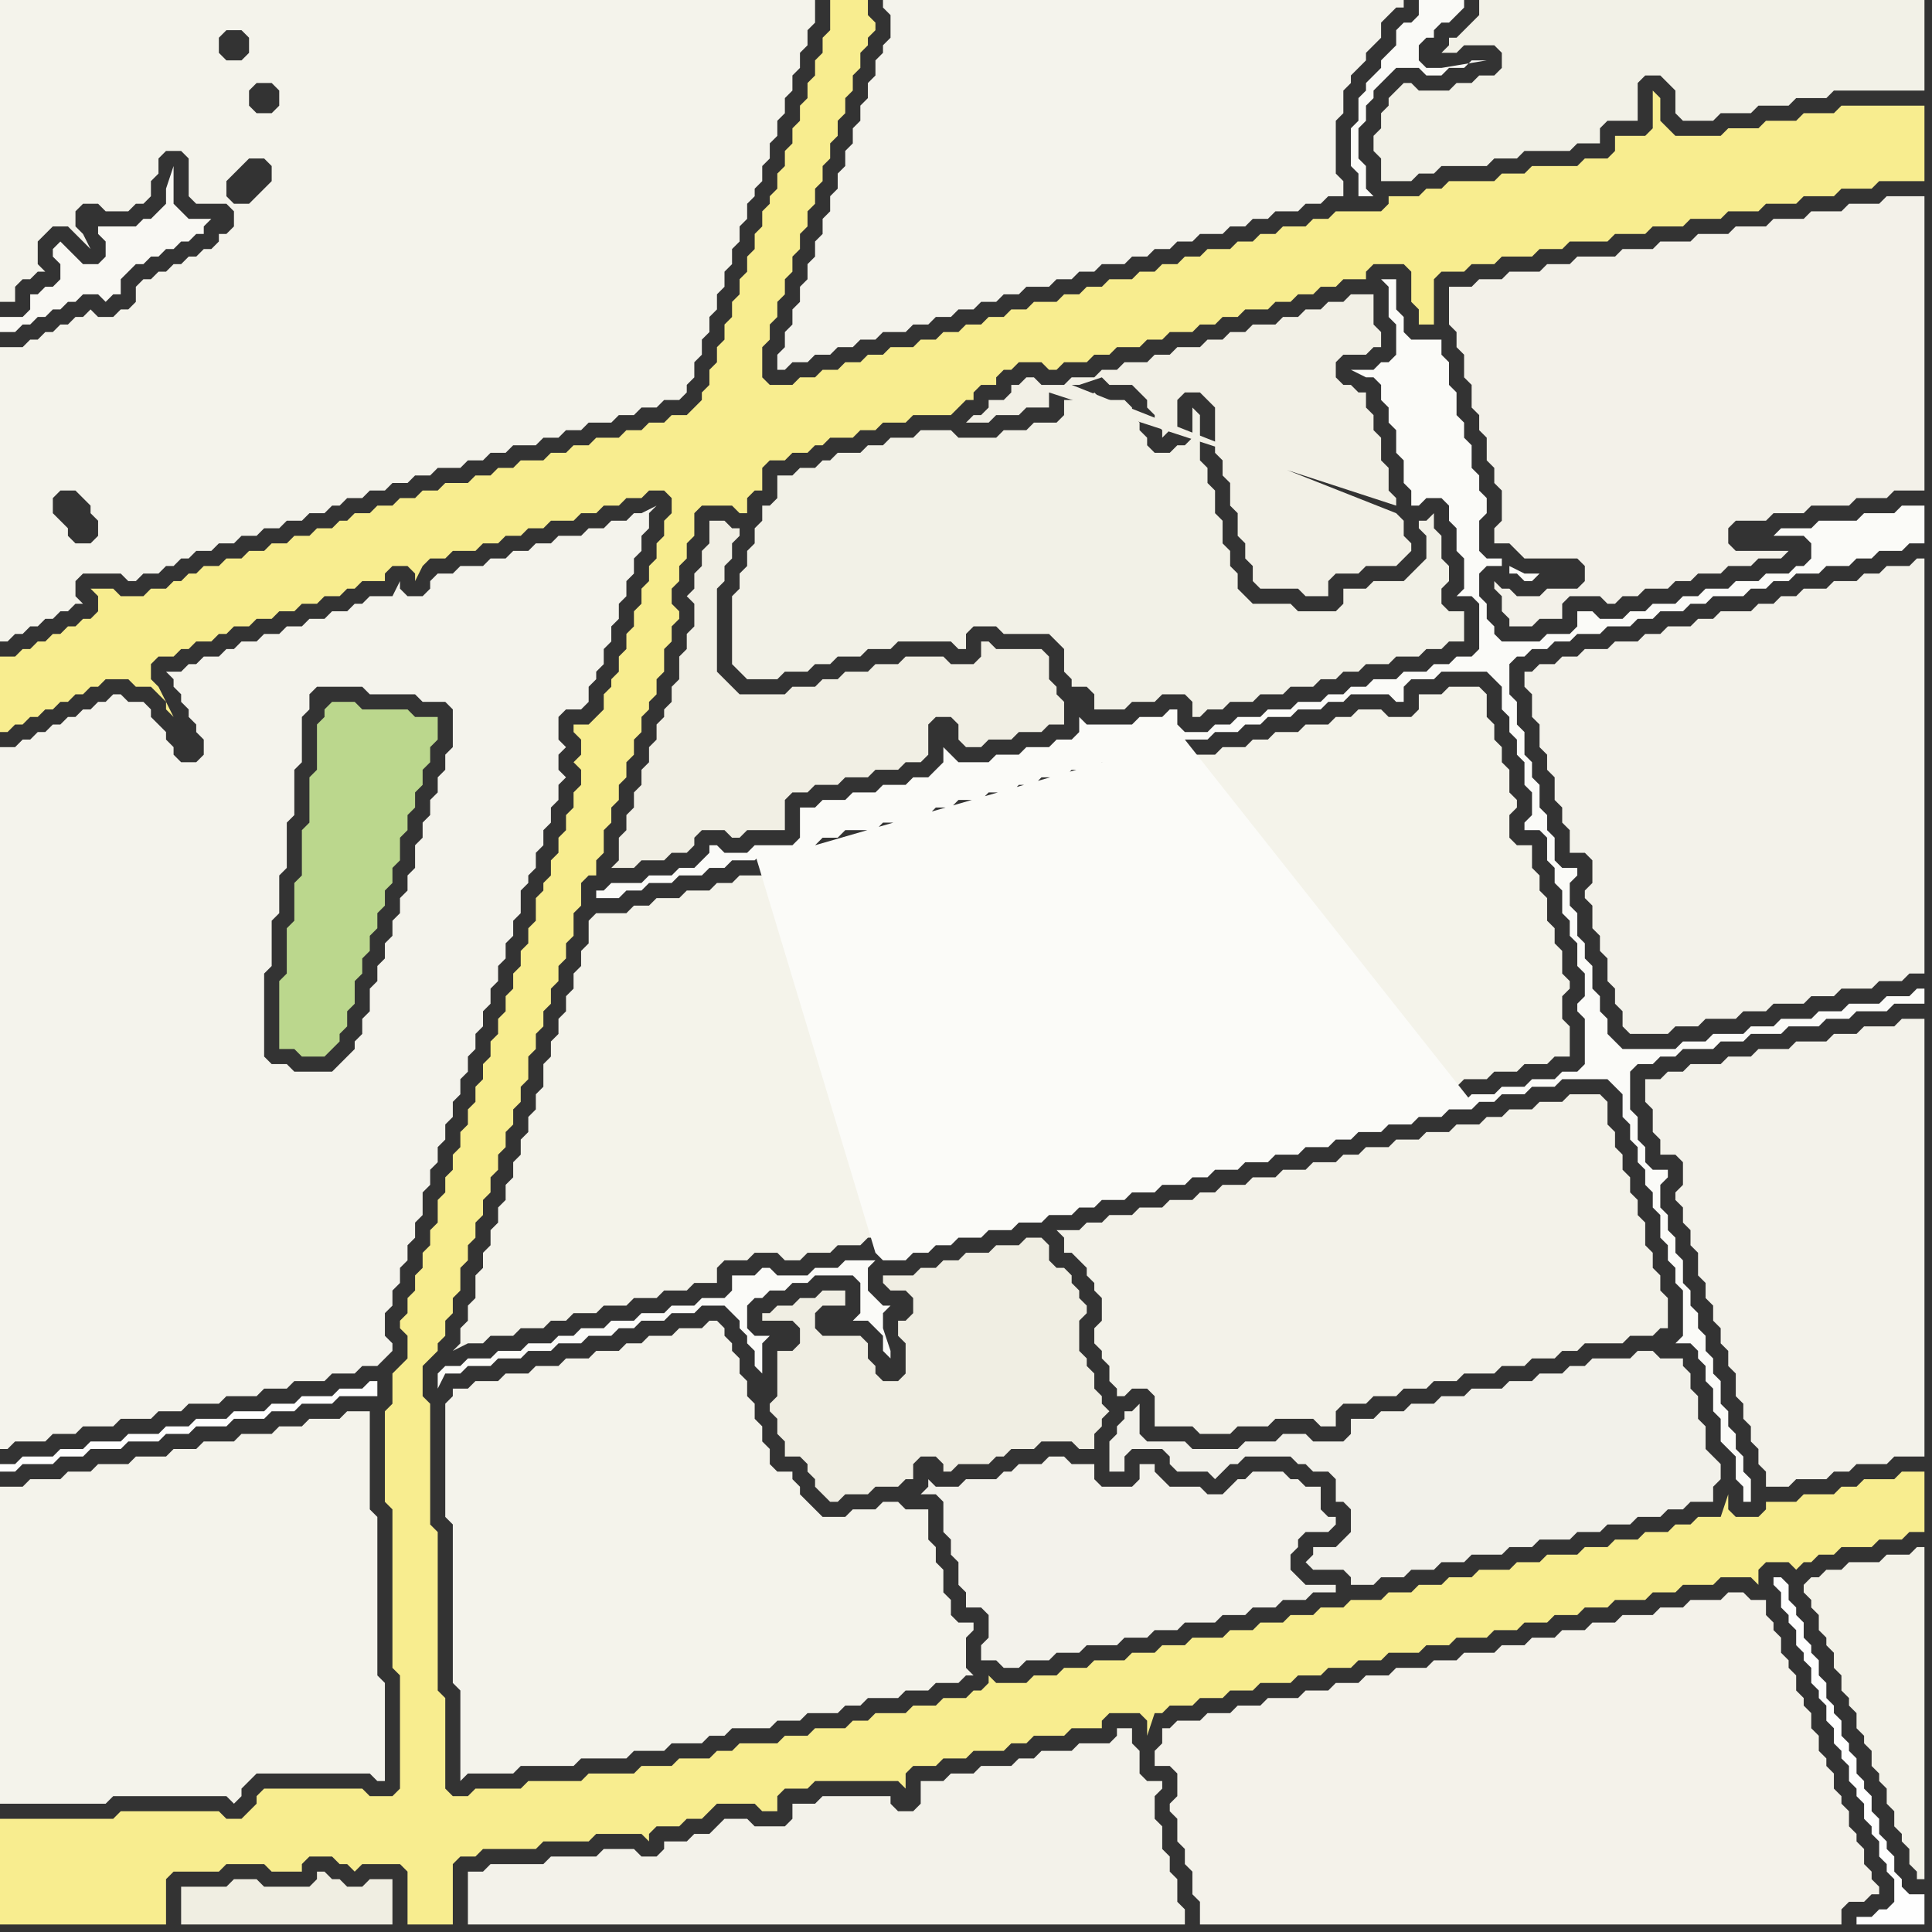 <svg width="256" height="256" xmlns="http://www.w3.org/2000/svg"><rect width="100%" height="100%" fill="#333333" stroke="none"/><script> 
var tempColor;
function hoverPath(evt){
obj = evt.target;
tempColor = obj.getAttribute("fill");
obj.setAttribute("fill","red");
//alert(tempColor);
//obj.setAttribute("stroke","red");}
function recoverPath(evt){
obj = evt.target;
obj.setAttribute("fill", tempColor);
//obj.setAttribute("stroke", tempColor);
}</script><path onmouseover="hoverPath(evt)" onmouseout="recoverPath(evt)" fill="rgb(244,243,235)" d="M  1,46l -1,0 0,39 1,0 1,-1 1,0 1,-1 1,0 1,-1 1,0 1,-1 1,0 1,-1 1,0 -1,-1 0,-2 1,-1 5,0 1,1 1,0 1,-1 2,0 1,-1 1,0 1,-1 1,0 1,-1 2,0 1,-1 2,0 1,-1 2,0 1,-1 2,0 1,-1 2,0 1,-1 2,0 1,-1 1,0 1,-1 2,0 1,-1 2,0 1,-1 2,0 1,-1 2,0 1,-1 3,0 1,-1 2,0 1,-1 2,0 1,-1 3,0 1,-1 2,0 1,-1 2,0 1,-1 3,0 1,-1 2,0 1,-1 2,0 1,-1 2,0 1,-1 0,-1 1,-1 0,-2 1,-1 0,-2 1,-1 0,-2 1,-1 0,-2 1,-1 0,-2 1,-1 0,-2 1,-1 0,-2 1,-1 0,-2 1,-1 0,-1 1,-1 0,-2 1,-1 0,-2 1,-1 0,-2 1,-1 0,-2 1,-1 0,-2 1,-1 0,-2 1,-1 0,-2 1,-1 0,-3 -108,0 0,40 2,0 0,-2 1,-1 1,0 1,-1 1,0 -1,-1 0,-3 1,-1 1,-1 2,0 1,1 1,1 1,1 -1,-2 0,0 -1,-1 0,-2 1,-1 2,0 1,1 3,0 1,-1 1,0 1,-1 0,-2 1,-1 0,-2 1,-1 2,0 1,1 0,5 1,1 4,0 1,1 0,2 -1,1 -1,0 0,1 -1,1 -1,0 -1,1 -1,0 -1,1 -1,0 -1,1 -1,0 -1,1 -1,0 -1,1 0,2 -1,1 -1,0 -1,1 -2,0 -1,-1 -1,1 -1,0 -1,1 -1,0 -1,1 -1,0 -1,1 -1,0 -1,1 -2,0 31,-19 -1,0 -1,-1 0,-2 1,-1 1,-1 1,-1 2,0 1,1 0,2 -1,1 -1,1 -1,1 -1,0 -31,19 29,-42 2,0 1,1 0,2 -1,1 -2,0 -1,-1 0,-2 1,-1 -29,42 11,26 -2,0 -1,-1 0,-1 -1,-1 -1,-1 0,-2 1,-1 2,0 1,1 1,1 0,1 1,1 0,2 -1,1 -11,-26 33,-31 -1,-1 0,-2 1,-1 2,0 1,1 0,2 -1,1 -2,0 -33,31Z"/>
<path onmouseover="hoverPath(evt)" onmouseout="recoverPath(evt)" fill="rgb(243,241,233)" d="M  192,40l 0,3 1,1 0,2 1,1 0,3 1,1 0,3 1,1 0,2 1,1 0,3 1,1 0,2 1,1 0,4 -1,1 0,2 2,0 1,1 1,1 7,0 1,1 0,2 -1,1 -4,0 -1,1 -3,0 -1,-1 -1,0 -1,-1 0,1 1,1 0,2 1,1 0,1 3,0 1,-1 3,0 0,-2 1,-1 4,0 1,1 1,0 1,-1 2,0 1,-1 3,0 1,-1 2,0 1,-1 3,0 1,-1 3,0 1,-1 3,0 1,-1 -7,0 -1,-1 0,-2 1,-1 4,0 1,-1 4,0 1,-1 5,0 1,-1 4,0 1,-1 4,0 0,-39 -5,0 -1,1 -4,0 -1,1 -4,0 -1,1 -4,0 -1,1 -4,0 -1,1 -4,0 -1,1 -4,0 -1,1 -4,0 -1,1 -5,0 -1,1 -3,0 -1,1 -4,0 -1,1 -3,0 -1,1 -3,0Z"/>
<path onmouseover="hoverPath(evt)" onmouseout="recoverPath(evt)" fill="rgb(243,242,234)" d="M  220,143l -2,0 0,3 1,1 0,3 1,1 0,2 2,0 1,1 0,3 -1,1 0,1 1,1 0,2 1,1 0,2 1,1 0,3 1,1 0,2 1,1 0,2 1,1 0,2 1,1 0,2 1,1 0,3 1,1 0,2 1,1 0,2 1,1 0,2 1,1 0,2 3,0 1,-1 4,0 1,-1 2,0 1,-1 4,0 1,-1 4,0 0,-58 -3,0 -1,1 -4,0 -1,1 -3,0 -1,1 -4,0 -1,1 -4,0 -1,1 -3,0 -1,1 -4,0 -1,1 -2,0 -1,1Z"/>
<path onmouseover="hoverPath(evt)" onmouseout="recoverPath(evt)" fill="rgb(244,243,236)" d="M  119,0l -2,0 0,1 1,1 0,3 -1,1 0,1 -1,1 0,2 -1,1 0,2 -1,1 0,2 -1,1 0,2 -1,1 0,2 -1,1 0,2 -1,1 0,2 -1,1 0,2 -1,1 0,2 -1,1 0,2 -1,1 0,2 -1,1 0,2 -1,1 0,2 -1,1 0,2 1,0 1,-1 2,0 1,-1 2,0 1,-1 2,0 1,-1 2,0 1,-1 3,0 1,-1 2,0 1,-1 2,0 1,-1 2,0 1,-1 2,0 1,-1 2,0 1,-1 3,0 1,-1 2,0 1,-1 2,0 1,-1 3,0 1,-1 2,0 1,-1 2,0 1,-1 2,0 1,-1 3,0 1,-1 2,0 1,-1 2,0 1,-1 3,0 1,-1 2,0 1,-1 2,0 0,-2 -1,-1 0,-7 1,-1 0,-3 1,-1 0,-1 1,-1 1,-1 0,-1 1,-1 1,-1 0,-2 1,-1 1,-1 1,0 0,-1Z"/>
<path onmouseover="hoverPath(evt)" onmouseout="recoverPath(evt)" fill="rgb(254,254,254)" d="M  1,194l -1,0 0,1 2,0 1,-1 4,0 1,-1 3,0 1,-1 4,0 1,-1 4,0 1,-1 3,0 1,-1 4,0 1,-1 4,0 1,-1 3,0 1,-1 4,0 1,-1 5,0 0,-2 -1,0 -1,1 -3,0 -1,1 -4,0 -1,1 -3,0 -1,1 -4,0 -1,1 -4,0 -1,1 -3,0 -1,1 -4,0 -1,1 -4,0 -1,1 -3,0 -1,1 -4,0 -1,1Z"/>
<path onmouseover="hoverPath(evt)" onmouseout="recoverPath(evt)" fill="rgb(242,241,234)" d="M  179,202l 0,1 -1,1 -1,1 -3,0 0,1 -1,1 1,1 4,0 1,1 0,1 3,0 1,-1 3,0 1,-1 3,0 1,-1 3,0 1,-1 4,0 1,-1 3,0 1,-1 4,0 1,-1 3,0 1,-1 3,0 1,-1 3,0 1,-1 2,0 1,-1 3,0 0,-2 1,-1 0,-2 -1,-1 0,0 -1,-1 0,-3 -1,-1 0,-3 -1,-1 0,-2 -1,-1 0,-1 -3,0 -1,-1 -2,0 -1,1 -5,0 -1,1 -2,0 -1,1 -3,0 -1,1 -3,0 -1,1 -4,0 -1,1 -3,0 -1,1 -3,0 -1,1 -3,0 -1,1 -3,0 0,2 -1,1 -4,0 -1,-1 -3,0 -1,1 -4,0 -1,1 -6,0 -1,-1 -5,0 -1,-1 0,-4 -1,1 -1,0 0,1 -1,1 0,1 -1,1 0,4 2,0 0,-2 1,-1 4,0 1,1 0,1 1,1 4,0 1,1 1,-1 0,0 1,-1 1,0 1,-1 6,0 1,1 1,0 1,1 2,0 1,1 0,3 1,0 1,1Z"/>
<path onmouseover="hoverPath(evt)" onmouseout="recoverPath(evt)" fill="rgb(243,242,234)" d="M  203,89l -1,0 0,2 1,1 0,3 1,1 0,3 1,1 0,2 1,1 0,3 1,1 0,2 1,1 0,3 2,0 1,1 0,3 -1,1 0,1 1,1 0,3 1,1 0,2 1,1 0,3 1,1 0,2 1,1 0,2 1,1 5,0 1,-1 3,0 1,-1 4,0 1,-1 3,0 1,-1 4,0 1,-1 3,0 1,-1 4,0 1,-1 3,0 1,-1 2,0 0,-55 -1,0 -1,1 -3,0 -1,1 -2,0 -1,1 -3,0 -1,1 -3,0 -1,1 -2,0 -1,1 -2,0 -1,1 -4,0 -1,1 -2,0 -1,1 -3,0 -1,1 -2,0 -1,1 -3,0 -1,1 -3,0 -1,1 -2,0 -1,1 -2,0 -1,1Z"/>
<path onmouseover="hoverPath(evt)" onmouseout="recoverPath(evt)" fill="rgb(244,243,236)" d="M  2,99l -2,0 0,93 1,0 1,-1 4,0 1,-1 3,0 1,-1 4,0 1,-1 4,0 1,-1 3,0 1,-1 4,0 1,-1 4,0 1,-1 3,0 1,-1 4,0 1,-1 3,0 1,-1 2,0 1,-1 1,-1 0,-1 -1,-1 0,-3 1,-1 0,-2 1,-1 0,-2 1,-1 0,-2 1,-1 0,-2 1,-1 0,-3 1,-1 0,-2 1,-1 0,-2 1,-1 0,-2 1,-1 0,-2 1,-1 0,-2 1,-1 0,-2 1,-1 0,-2 1,-1 0,-2 1,-1 0,-2 1,-1 0,-2 1,-1 0,-2 1,-1 0,-2 1,-1 0,-3 1,-1 0,-1 1,-1 0,-2 1,-1 0,-2 1,-1 0,-2 1,-1 0,-2 1,-1 -1,-1 0,-2 1,-1 -1,-1 0,-3 1,-1 2,0 1,-1 0,-2 1,-1 0,-1 1,-1 0,-2 1,-1 0,-2 1,-1 0,-2 1,-1 0,-2 1,-1 0,-2 1,-1 0,-2 1,-1 0,-2 1,-1 -2,1 -1,0 -1,1 -2,0 -1,1 -2,0 -1,1 -3,0 -1,1 -2,0 -1,1 -2,0 -1,1 -2,0 -1,1 -3,0 -1,1 -2,0 -1,1 0,1 -1,1 -2,0 -1,-1 0,-1 -1,2 -3,0 -1,1 -1,0 -1,1 -2,0 -1,1 -2,0 -1,1 -2,0 -1,1 -2,0 -1,1 -2,0 -1,1 -1,0 -1,1 -2,0 -1,1 -1,0 -1,1 -2,0 1,1 0,1 1,1 0,1 1,1 0,1 1,1 0,1 1,1 0,2 -1,1 -2,0 -1,-1 0,-1 -1,-1 0,-1 -1,-1 -1,-1 0,-1 -1,-1 -2,0 -1,-1 -1,0 -1,1 -1,0 -1,1 -1,0 -1,1 -1,0 -1,1 -1,0 -1,1 -1,0 -1,1 -1,0 -1,1 39,-7 1,-1 6,0 1,1 6,0 1,1 3,0 1,1 0,5 -1,1 0,2 -1,1 0,2 -1,1 0,2 -1,1 0,2 -1,1 0,3 -1,1 0,2 -1,1 0,2 -1,1 0,2 -1,1 0,2 -1,1 0,2 -1,1 0,3 -1,1 0,2 -1,1 0,1 -1,1 -1,1 -1,1 -5,0 -1,-1 -2,0 -1,-1 0,-11 1,-1 0,-6 1,-1 0,-5 1,-1 0,-6 1,-1 0,-6 1,-1 0,-6 1,-1 0,-2 -39,7Z"/>
<path onmouseover="hoverPath(evt)" onmouseout="recoverPath(evt)" fill="rgb(244,243,235)" d="M  59,187l 0,14 1,1 0,21 1,1 0,12 1,-1 6,0 1,-1 7,0 1,-1 6,0 1,-1 4,0 1,-1 4,0 1,-1 2,0 1,-1 5,0 1,-1 3,0 1,-1 4,0 1,-1 2,0 1,-1 4,0 1,-1 3,0 1,-1 3,0 1,-1 1,0 -1,-1 0,-4 1,-1 0,-1 -2,0 -1,-1 0,-2 -1,-1 0,-3 -1,-1 0,-2 -1,-1 0,-4 -3,0 -1,-1 -2,0 -1,1 -3,0 -1,1 -3,0 -1,-1 -1,-1 -1,-1 0,-1 -1,-1 0,-1 -2,0 -1,-1 0,-2 -1,-1 0,-2 -1,-1 0,-2 -1,-1 0,-2 -1,-1 0,-2 -1,-1 0,-1 -1,-1 0,-1 -1,-1 -1,0 -1,1 -3,0 -1,1 -3,0 -1,1 -2,0 -1,1 -3,0 -1,1 -3,0 -1,1 -3,0 -1,1 -3,0 -1,1 -3,0 -1,1 -2,0 0,1 -1,1Z"/>
<path onmouseover="hoverPath(evt)" onmouseout="recoverPath(evt)" fill="rgb(242,240,230)" d="M  185,67l 0,-1 -1,-1 0,-3 -1,-1 0,-3 -1,-1 0,-2 -1,-1 0,-2 -1,0 -1,-1 -1,0 -1,-1 0,-2 1,-1 3,0 1,-1 1,0 0,-2 -1,-1 0,-4 -3,0 -1,1 -2,0 -1,1 -2,0 -1,1 -2,0 -1,1 -3,0 -1,1 -2,0 -1,1 -2,0 -1,1 -3,0 -1,1 -2,0 -1,1 -3,0 -1,1 -2,0 -1,1 -3,0 -1,1 -3,0 -1,-1 -1,0 -1,1 -1,0 0,1 -1,1 -2,0 0,1 -1,1 -1,0 -1,1 3,0 1,-1 3,0 1,-1 3,0 0,-2 46,15 -43,-16 1,0 3,-1 1,1 3,0 1,1 1,1 0,1 1,1 0,1 1,1 0,1 1,-1 1,0 0,-4 1,-1 2,0 1,1 1,1 0,6 1,1 0,2 1,1 0,3 1,1 0,3 1,1 0,2 1,1 0,2 1,1 5,0 1,1 3,0 0,-2 1,-1 3,0 1,-1 4,0 1,-1 1,-1 0,-1 -1,-1 0,-2 -1,-1 -43,-17 43,16Z"/>
<path onmouseover="hoverPath(evt)" onmouseout="recoverPath(evt)" fill="rgb(242,241,231)" d="M  221,11l 1,1 0,3 1,1 4,0 1,-1 4,0 1,-1 4,0 1,-1 4,0 1,-1 12,0 0,-12 -59,0 0,2 -1,1 -1,1 -1,1 -1,0 0,1 -1,1 2,0 1,-1 4,0 1,1 0,2 -1,1 -2,0 -1,1 -2,0 -1,1 -4,0 -1,-1 -1,0 -1,1 -1,1 0,1 -1,1 0,2 -1,1 0,2 1,1 0,3 4,0 1,-1 2,0 1,-1 6,0 1,-1 3,0 1,-1 6,0 1,-1 3,0 0,-2 1,-1 4,0 0,-5 1,-1 2,0 1,1Z"/>
<path onmouseover="hoverPath(evt)" onmouseout="recoverPath(evt)" fill="rgb(248,237,143)" d="M  0,244l 0,11 22,0 0,-6 1,-1 6,0 1,-1 5,0 1,1 4,0 0,-1 1,-1 3,0 1,1 1,0 1,1 1,-1 5,0 1,1 0,7 6,0 0,-8 1,-1 2,0 1,-1 7,0 1,-1 6,0 1,-1 6,0 1,1 0,-1 1,-1 3,0 1,-1 2,0 1,-1 1,-1 5,0 1,1 2,0 0,-2 1,-1 3,0 1,-1 11,0 1,1 0,-2 1,-1 3,0 1,-1 3,0 1,-1 4,0 1,-1 2,0 1,-1 4,0 1,-1 4,0 0,-1 1,-1 4,0 1,1 0,2 1,-3 1,0 1,-1 3,0 1,-1 3,0 1,-1 3,0 1,-1 4,0 1,-1 3,0 1,-1 3,0 1,-1 3,0 1,-1 4,0 1,-1 3,0 1,-1 4,0 1,-1 3,0 1,-1 3,0 1,-1 3,0 1,-1 3,0 1,-1 4,0 1,-1 3,0 1,-1 4,0 1,-1 4,0 1,1 0,-2 1,-1 3,0 1,1 1,-1 1,0 1,-1 2,0 1,-1 4,0 1,-1 3,0 1,-1 2,0 0,-8 -3,0 -1,1 -4,0 -1,1 -2,0 -1,1 -4,0 -1,1 -4,0 0,1 -1,1 -3,0 -1,-1 0,-2 -1,3 -3,0 -1,1 -2,0 -1,1 -3,0 -1,1 -3,0 -1,1 -3,0 -1,1 -4,0 -1,1 -3,0 -1,1 -4,0 -1,1 -3,0 -1,1 -3,0 -1,1 -3,0 -1,1 -4,0 -1,1 -3,0 -1,1 -3,0 -1,1 -3,0 -1,1 -3,0 -1,1 -4,0 -1,1 -3,0 -1,1 -3,0 -1,1 -4,0 -1,1 -3,0 -1,1 -3,0 -1,1 -4,0 -1,-1 0,1 -1,1 -1,0 -1,1 -3,0 -1,1 -3,0 -1,1 -4,0 -1,1 -2,0 -1,1 -4,0 -1,1 -3,0 -1,1 -5,0 -1,1 -2,0 -1,1 -4,0 -1,1 -4,0 -1,1 -6,0 -1,1 -7,0 -1,1 -6,0 -1,1 -2,0 -1,-1 0,-12 -1,-1 0,-21 -1,-1 0,-16 -1,-1 0,-4 2,-2 0,-1 1,-1 0,-2 1,-1 0,-2 1,-1 0,-3 1,-1 0,-2 1,-1 0,-2 1,-1 0,-2 1,-1 0,-2 1,-1 0,-2 1,-1 0,-2 1,-1 0,-2 1,-1 0,-2 1,-1 0,-3 1,-1 0,-2 1,-1 0,-2 1,-1 0,-2 1,-1 0,-2 1,-1 0,-2 1,-1 0,-3 1,-1 0,-3 1,-1 1,0 0,-2 1,-1 0,-3 1,-1 0,-2 1,-1 0,-2 1,-1 0,-2 1,-1 0,-2 1,-1 0,-2 1,-1 0,-1 1,-1 0,-2 1,-1 0,-3 1,-1 0,-2 1,-1 0,-1 -1,-1 0,-2 1,-1 0,-2 1,-1 0,-2 1,-1 0,-3 1,-1 4,0 1,1 1,0 0,-2 1,-1 1,0 0,-3 1,-1 2,0 1,-1 2,0 1,-1 1,0 1,-1 3,0 1,-1 2,0 1,-1 3,0 1,-1 5,0 1,-1 1,-1 1,0 0,-1 1,-1 2,0 0,-1 1,-1 1,0 1,-1 3,0 1,1 1,0 1,-1 3,0 1,-1 2,0 1,-1 3,0 1,-1 2,0 1,-1 3,0 1,-1 2,0 1,-1 2,0 1,-1 3,0 1,-1 2,0 1,-1 2,0 1,-1 2,0 1,-1 3,0 0,-1 1,-1 4,0 1,1 0,4 1,1 0,2 2,0 0,-6 1,-1 3,0 1,-1 3,0 1,-1 4,0 1,-1 3,0 1,-1 5,0 1,-1 4,0 1,-1 4,0 1,-1 4,0 1,-1 4,0 1,-1 4,0 1,-1 4,0 1,-1 4,0 1,-1 6,0 0,-10 -11,0 -1,1 -4,0 -1,1 -4,0 -1,1 -4,0 -1,1 -6,0 -1,-1 -1,-1 0,-3 -1,-1 0,5 -1,1 -4,0 0,2 -1,1 -3,0 -1,1 -6,0 -1,1 -3,0 -1,1 -6,0 -1,1 -2,0 -1,1 -4,0 0,1 -1,1 -6,0 -1,1 -2,0 -1,1 -3,0 -1,1 -2,0 -1,1 -2,0 -1,1 -3,0 -1,1 -2,0 -1,1 -2,0 -1,1 -2,0 -1,1 -3,0 -1,1 -2,0 -1,1 -2,0 -1,1 -3,0 -1,1 -2,0 -1,1 -2,0 -1,1 -2,0 -1,1 -2,0 -1,1 -2,0 -1,1 -3,0 -1,1 -2,0 -1,1 -2,0 -1,1 -2,0 -1,1 -2,0 -1,1 -3,0 -1,-1 0,-4 1,-1 0,-2 1,-1 0,-2 1,-1 0,-2 1,-1 0,-2 1,-1 0,-2 1,-1 0,-2 1,-1 0,-2 1,-1 0,-2 1,-1 0,-2 1,-1 0,-2 1,-1 0,-2 1,-1 0,-2 1,-1 0,-2 1,-1 0,-1 1,-1 0,-1 -1,-1 0,-2 -5,0 0,4 -1,1 0,2 -1,1 0,2 -1,1 0,2 -1,1 0,2 -1,1 0,2 -1,1 0,2 -1,1 0,2 -1,1 0,1 -1,1 0,2 -1,1 0,2 -1,1 0,2 -1,1 0,2 -1,1 0,2 -1,1 0,2 -1,1 0,2 -1,1 0,2 -1,1 0,1 -1,1 -1,1 -2,0 -1,1 -2,0 -1,1 -2,0 -1,1 -3,0 -1,1 -2,0 -1,1 -2,0 -1,1 -3,0 -1,1 -2,0 -1,1 -2,0 -1,1 -3,0 -1,1 -2,0 -1,1 -2,0 -1,1 -2,0 -1,1 -2,0 -1,1 -1,0 -1,1 -2,0 -1,1 -2,0 -1,1 -2,0 -1,1 -2,0 -1,1 -2,0 -1,1 -2,0 -1,1 -1,0 -1,1 -1,0 -1,1 -2,0 -1,1 -3,0 -1,-1 -3,0 1,1 0,2 -1,1 -1,0 -1,1 -1,0 -1,1 -1,0 -1,1 -1,0 -1,1 -1,0 -1,1 -2,0 0,10 1,0 1,-1 1,0 1,-1 1,0 1,-1 1,0 1,-1 1,0 1,-1 1,0 1,-1 1,0 1,-1 3,0 1,1 2,0 1,1 1,1 0,1 1,1 -2,-4 -1,-1 0,-2 1,-1 2,0 1,-1 1,0 1,-1 2,0 1,-1 1,0 1,-1 2,0 1,-1 2,0 1,-1 2,0 1,-1 2,0 1,-1 2,0 1,-1 1,0 1,-1 3,0 0,-1 1,-1 2,0 1,1 0,1 1,-2 0,0 1,-1 2,0 1,-1 3,0 1,-1 2,0 1,-1 2,0 1,-1 2,0 1,-1 3,0 1,-1 2,0 1,-1 2,0 1,-1 2,0 1,-1 2,0 1,1 0,2 -1,1 0,2 -1,1 0,2 -1,1 0,2 -1,1 0,2 -1,1 0,2 -1,1 0,2 -1,1 0,2 -1,1 0,1 -1,1 0,2 -1,1 -1,1 -2,0 0,1 1,1 0,2 -1,1 1,1 0,2 -1,1 0,2 -1,1 0,2 -1,1 0,2 -1,1 0,2 -1,1 0,1 -1,1 0,3 -1,1 0,2 -1,1 0,2 -1,1 0,2 -1,1 0,2 -1,1 0,2 -1,1 0,2 -1,1 0,2 -1,1 0,2 -1,1 0,2 -1,1 0,2 -1,1 0,2 -1,1 0,2 -1,1 0,3 -1,1 0,2 -1,1 0,2 -1,1 0,2 -1,1 0,2 -1,1 0,1 1,1 0,3 -1,1 -1,1 0,4 -1,1 0,12 1,1 0,21 1,1 0,15 -1,1 -3,0 -1,-1 -13,0 -1,1 0,1 -1,1 -1,1 -2,0 -1,-1 -13,0 -1,1 -15,0Z"/>
<path onmouseover="hoverPath(evt)" onmouseout="recoverPath(evt)" fill="rgb(244,243,234)" d="M  78,124l 0,1 -1,1 0,2 -1,1 0,2 -1,1 0,2 -1,1 0,2 -1,1 0,2 -1,1 0,3 -1,1 0,2 -1,1 0,2 -1,1 0,2 -1,1 0,2 -1,1 0,2 -1,1 0,2 -1,1 0,2 -1,1 0,2 -1,1 0,3 -1,1 0,2 -1,1 0,2 -1,1 2,-1 2,0 1,-1 3,0 1,-1 3,0 1,-1 2,0 1,-1 3,0 1,-1 3,0 1,-1 3,0 1,-1 3,0 1,-1 3,0 0,-2 1,-1 3,0 1,-1 3,0 1,1 2,0 1,-1 3,0 1,-1 3,0 1,-1 3,0 1,-1 2,0 1,-1 3,0 1,-1 3,0 1,-1 3,0 1,-1 3,0 1,-1 2,0 1,-1 3,0 1,-1 3,0 1,-1 3,0 1,-1 2,0 1,-1 3,0 1,-1 3,0 1,-1 3,0 1,-1 3,0 1,-1 2,0 1,-1 3,0 1,-1 3,0 1,-1 3,0 1,-1 2,0 1,-1 3,0 1,-1 3,0 1,-1 3,0 1,-1 3,0 1,-1 2,0 0,-4 -1,-1 0,-3 1,-1 0,-1 -1,-1 0,-3 -1,-1 0,-2 -1,-1 0,-3 -1,-1 0,-2 -1,-1 0,-3 -2,0 -1,-1 0,-3 1,-1 0,-1 -1,-1 0,-3 -1,-1 0,-2 -1,-1 0,-2 -1,-1 0,-3 -1,-1 -4,0 -1,1 -3,0 0,2 -1,1 -3,0 -1,-1 -3,0 -1,1 -2,0 -1,1 -3,0 -1,1 -3,0 -1,1 -2,0 -1,1 -3,0 -1,1 -3,0 -1,1 -3,0 -1,1 -2,0 -1,1 -3,0 -1,1 -3,0 -1,1 -3,0 -1,1 -2,0 -1,1 -3,0 -1,1 -3,0 -1,1 -2,0 0,1 -2,2 -3,0 -1,-1 -1,0 -1,1 -4,0 -1,1 -2,0 -1,1 -3,0 -1,1 -3,0 -1,1 -3,0 -1,1 -2,0 -1,1 -3,0 -1,1 -3,0 -1,1 -2,0 -1,1 -4,0 -1,1Z"/>
<path onmouseover="hoverPath(evt)" onmouseout="recoverPath(evt)" fill="rgb(242,241,231)" d="M  102,67l -1,0 0,2 -1,1 0,2 -1,1 0,2 -1,1 0,2 -1,1 0,9 1,1 0,0 1,1 4,0 1,-1 3,0 1,-1 2,0 1,-1 3,0 1,-1 3,0 1,-1 7,0 1,1 1,0 0,-2 1,-1 3,0 1,1 6,0 1,1 1,1 0,3 1,1 0,1 2,0 1,1 0,2 4,0 1,-1 3,0 1,-1 3,0 1,1 0,2 1,0 1,-1 2,0 1,-1 3,0 1,-1 3,0 1,-1 3,0 1,-1 2,0 1,-1 2,0 1,-1 3,0 1,-1 3,0 1,-1 2,0 1,-1 2,0 0,-4 -2,0 -1,-1 0,-2 1,-1 0,-2 -1,-1 0,-3 -1,-1 0,-2 -1,1 -1,0 0,1 1,1 0,3 -1,1 -1,1 -1,1 -4,0 -1,1 -3,0 0,2 -1,1 -5,0 -1,-1 -5,0 -1,-1 -1,-1 0,-2 -1,-1 0,-2 -1,-1 0,-3 -1,-1 0,-3 -1,-1 0,-2 -1,-1 0,-6 -1,-1 0,4 -1,1 -1,0 -1,1 -2,0 -1,-1 0,-1 -1,-1 0,-1 -1,-1 0,-1 -1,-1 -3,0 -1,-1 -1,1 -3,0 0,2 -1,1 -3,0 -1,1 -3,0 -1,1 -5,0 -1,-1 -4,0 -1,1 -3,0 -1,1 -2,0 -1,1 -3,0 -1,1 -1,0 -1,1 -2,0 -1,1 -2,0 0,3 -1,1Z"/>
<path onmouseover="hoverPath(evt)" onmouseout="recoverPath(evt)" fill="rgb(243,242,234)" d="M  124,236l -2,0 0,3 -1,1 -2,0 -1,-1 0,-1 -9,0 -1,1 -3,0 0,2 -1,1 -4,0 -1,-1 -3,0 -1,1 0,0 -1,1 -2,0 -1,1 -3,0 0,1 -1,1 -2,0 -1,-1 -4,0 -1,1 -6,0 -1,1 -7,0 -1,1 -2,0 0,7 95,0 0,-2 -1,-1 0,-3 -1,-1 0,-2 -1,-1 0,-3 -1,-1 0,-3 1,-1 0,-1 -2,0 -1,-1 0,-3 -1,-1 0,-2 -2,0 0,1 -1,1 -4,0 -1,1 -4,0 -1,1 -2,0 -1,1 -4,0 -1,1 -3,0 -1,1Z"/>
<path onmouseover="hoverPath(evt)" onmouseout="recoverPath(evt)" fill="rgb(243,242,233)" d="M  143,163l -3,0 1,1 0,2 1,0 1,1 1,1 0,1 1,1 0,1 1,1 0,3 -1,1 0,2 1,1 0,1 1,1 0,2 1,1 0,1 1,0 1,-1 2,0 1,1 0,4 5,0 1,1 4,0 1,-1 4,0 1,-1 5,0 1,1 2,0 0,-2 1,-1 3,0 1,-1 3,0 1,-1 3,0 1,-1 3,0 1,-1 4,0 1,-1 3,0 1,-1 3,0 1,-1 2,0 1,-1 5,0 1,-1 3,0 1,-1 1,0 0,-4 -1,-1 0,-2 -1,-1 0,-2 -1,-1 0,-3 -1,-1 0,-2 -1,-1 0,-2 -1,-1 0,-2 -1,-1 0,-2 -1,-1 0,-3 -1,-1 -4,0 -1,1 -3,0 -1,1 -3,0 -1,1 -2,0 -1,1 -3,0 -1,1 -3,0 -1,1 -3,0 -1,1 -3,0 -1,1 -2,0 -1,1 -3,0 -1,1 -3,0 -1,1 -3,0 -1,1 -3,0 -1,1 -2,0 -1,1 -3,0 -1,1 -3,0 -1,1 -3,0 -1,1 -2,0 -1,1Z"/>
<path onmouseover="hoverPath(evt)" onmouseout="recoverPath(evt)" fill="rgb(243,242,232)" d="M  249,236l 0,0 1,1 0,2 1,1 0,2 1,1 0,1 1,1 0,2 1,1 0,1 1,0 0,-44 -1,0 -1,1 -3,0 -1,1 -4,0 -1,1 -2,0 -1,1 -1,0 -1,1 0,1 1,1 0,1 1,1 0,2 1,1 0,1 1,1 0,2 1,1 0,2 1,1 0,1 1,1 0,2 1,1 0,1 1,1 0,2 1,1Z"/>
<path onmouseover="hoverPath(evt)" onmouseout="recoverPath(evt)" fill="rgb(249,248,243)" d="M  28,29l -3,0 -1,-1 -1,-1 0,-5 -1,3 0,2 -1,1 -1,1 -1,0 -1,1 -5,0 0,1 1,1 0,2 -1,1 -2,0 -1,-1 -1,-1 -1,-1 -1,1 0,1 1,1 0,2 -1,1 -1,0 -1,1 -1,0 0,2 -1,1 -3,0 0,2 2,0 1,-1 1,0 1,-1 1,0 1,-1 1,0 1,-1 1,0 1,-1 2,0 1,1 1,-1 1,0 0,-2 1,-1 1,-1 1,0 1,-1 1,0 1,-1 1,0 1,-1 1,0 1,-1 1,0 0,-1 1,-1Z"/>
<path onmouseover="hoverPath(evt)" onmouseout="recoverPath(evt)" fill="rgb(251,251,248)" d="M  60,181l -1,0 -1,1 0,2 1,-2 2,0 1,-1 3,0 1,-1 3,0 1,-1 3,0 1,-1 3,0 1,-1 3,0 1,-1 2,0 1,-1 3,0 1,-1 3,0 1,-1 3,0 1,1 1,1 0,1 1,1 0,1 1,1 0,2 1,1 0,-4 1,-1 -2,0 -1,-1 0,-3 1,-1 1,0 1,-1 2,0 1,-1 2,0 1,-1 5,0 1,1 0,4 -1,1 2,0 1,1 1,1 0,2 1,1 0,-1 -1,-3 0,-2 1,-1 -1,0 -1,-1 0,0 -1,-1 0,-3 1,-1 -4,0 -1,1 -3,0 -1,1 -4,0 -1,-1 -1,0 -1,1 -3,0 0,2 -1,1 -3,0 -1,1 -3,0 -1,1 -3,0 -1,1 -3,0 -1,1 -3,0 -1,1 -2,0 -1,1 -3,0 -1,1 -3,0 -1,1 -3,0 -1,1 -1,0 56,-15 1,1 3,0 1,-1 2,0 1,-1 2,0 1,-1 3,0 1,-1 3,0 1,-1 3,0 1,-1 3,0 1,-1 2,0 1,-1 3,0 1,-1 3,0 1,-1 3,0 1,-1 2,0 1,-1 3,0 1,-1 3,0 1,-1 3,0 1,-1 3,0 1,-1 2,0 1,-1 3,0 1,-1 3,0 1,-1 3,0 1,-1 3,0 1,-1 2,0 1,-1 3,0 1,-1 3,0 1,-1 6,0 1,1 1,1 0,3 1,1 0,2 1,1 0,2 1,1 0,2 1,1 0,2 1,1 0,3 1,1 0,2 1,1 0,2 1,1 0,6 -1,1 2,0 1,1 0,1 1,1 0,2 1,1 0,3 1,1 0,3 1,1 1,1 0,3 1,1 0,2 1,0 0,-3 -1,-1 0,-2 -1,-1 0,-2 -1,-1 0,-2 -1,-1 0,-3 -1,-1 0,-2 -1,-1 0,-2 -1,-1 0,-2 -1,-1 0,-2 -1,-1 0,-3 -1,-1 0,-2 -1,-1 0,-2 -1,-1 0,-3 1,-1 0,-1 -2,0 -1,-1 0,-2 -1,-1 0,-3 -1,-1 0,-5 1,-1 2,0 1,-1 2,0 1,-1 4,0 1,-1 3,0 1,-1 4,0 1,-1 4,0 1,-1 3,0 1,-1 4,0 1,-1 4,0 0,-2 -1,0 -1,1 -3,0 -1,1 -4,0 -1,1 -3,0 -1,1 -4,0 -1,1 -3,0 -1,1 -4,0 -1,1 -3,0 -1,1 -7,0 -1,-1 -1,-1 0,-2 -1,-1 0,-2 -1,-1 0,-3 -1,-1 0,-2 -1,-1 0,-3 -1,-1 0,-3 1,-1 0,-1 -2,0 -1,-1 0,-3 -1,-1 0,-2 -1,-1 0,-3 -1,-1 0,-2 -1,-1 0,-3 -1,-1 0,-3 -1,-1 0,-4 1,-1 1,0 1,-1 2,0 1,-1 2,0 1,-1 3,0 1,-1 3,0 1,-1 2,0 1,-1 3,0 1,-1 2,0 1,-1 4,0 1,-1 2,0 1,-1 2,0 1,-1 3,0 1,-1 3,0 1,-1 2,0 1,-1 3,0 1,-1 2,0 0,-5 -3,0 -1,1 -4,0 -1,1 -5,0 -1,1 -4,0 -1,1 4,0 1,1 0,2 -1,1 -1,0 -1,1 -3,0 -1,1 -3,0 -1,1 -3,0 -1,1 -2,0 -1,1 -3,0 -1,1 -2,0 -1,1 -3,0 -1,-1 -2,0 0,2 -1,1 -3,0 -1,1 -5,0 -1,-1 0,-1 -1,-1 0,-2 -1,-1 0,-3 1,-1 2,0 0,-1 -2,0 -1,-1 0,-4 1,-1 0,-2 -1,-1 0,-2 -1,-1 0,-3 -1,-1 0,-2 -1,-1 0,-3 -1,-1 0,-3 -1,-1 0,-2 -4,0 -1,-1 0,-2 -1,-1 0,-4 -2,0 1,1 0,4 1,1 0,4 -1,1 -1,0 -1,1 -3,0 2,1 1,0 1,1 0,2 1,1 0,2 1,1 0,3 1,1 0,3 1,1 0,2 1,0 1,-1 2,0 1,1 0,2 1,1 0,3 1,1 0,4 -1,1 2,0 1,1 0,6 -1,1 -2,0 -1,1 -2,0 -1,1 -3,0 -1,1 -3,0 -1,1 -2,0 -1,1 -2,0 -1,1 -3,0 -1,1 -3,0 -1,1 -3,0 -1,1 -2,0 -1,1 -3,0 -1,-1 0,-2 -1,0 -1,1 -3,0 -1,1 -6,0 -1,-1 0,2 -1,1 -2,0 -1,1 -3,0 -1,1 -3,0 -1,1 -4,0 -1,-1 -1,-1 0,2 -2,2 -2,0 -1,1 -3,0 -1,1 -3,0 -1,1 -3,0 -1,1 -2,0 0,4 -1,1 -5,0 -1,1 -3,0 -1,-1 -1,0 0,1 -1,1 -1,1 -2,0 -1,1 -3,0 -1,1 -4,0 -1,1 -1,0 0,1 3,0 1,-1 2,0 1,-1 3,0 1,-1 3,0 1,-1 2,0 1,-1 3,0 1,-1 -1,0 16,53 -56,15 97,-83 3,0 1,-1 3,0 1,-1 2,0 1,-1 3,0 1,-1 3,0 1,-1 2,0 1,-1 5,0 1,1 1,0 0,-2 1,-1 3,0 1,-1 6,0 1,1 1,1 0,3 1,1 0,2 1,1 0,2 1,1 0,3 1,1 0,3 -1,1 0,1 2,0 1,1 0,3 1,1 0,2 1,1 0,3 1,1 0,2 1,1 0,3 1,1 0,3 -1,1 0,1 1,1 0,6 -1,1 -2,0 -1,1 -3,0 -1,1 -3,0 -1,1 -3,0 -1,1 -3,0 -1,1 -2,0 -1,1 -3,0 -1,1 -3,0 -1,1 -3,0 -1,1 -2,0 -1,1 -3,0 -1,1 -3,0 -1,1 -3,0 -1,1 -3,0 -1,1 -2,0 -1,1 -3,0 -1,1 -3,0 -1,1 -3,0 -1,1 -2,0 -1,1 -3,0 -1,1 -3,0 -1,1 -3,0 -1,1 -3,0 -1,1 -2,0 -1,1 1,0 3,-1 19,-5 15,-4 19,-5 15,-4 4,-1 -38,-48 -97,83 96,-82 0,0 -96,82 140,-106 0,1 1,0 1,1 1,0 1,-1 -2,0 -2,-1 -140,106 48,-69 1,-1 2,0 1,-1 4,0 1,-1 3,0 1,1 1,0 1,-1 0,-1 1,-1 2,0 1,-1 3,0 1,-1 3,0 1,-1 2,0 1,-1 3,0 1,-1 3,0 1,-1 3,0 1,-1 2,0 1,-1 -45,13 -48,69Z"/>
<path onmouseover="hoverPath(evt)" onmouseout="recoverPath(evt)" fill="rgb(244,242,234)" d="M  154,229l 0,2 -1,1 0,2 2,0 1,1 0,3 -1,1 0,1 1,1 0,3 1,1 0,2 1,1 0,3 1,1 0,3 85,0 0,-2 1,-1 2,0 1,-1 1,0 0,-1 -1,-1 0,-1 -1,-1 0,-2 -1,-1 0,-1 -1,-1 0,-2 -1,-1 0,-1 -1,-1 0,-2 -1,-1 0,-1 -1,-1 0,-2 -1,-1 0,-2 -1,-1 0,-1 -1,-1 0,-2 -1,-1 0,-1 -1,-1 0,-2 -1,-1 0,-1 -1,-1 0,-2 -2,0 -1,-1 -2,0 -1,1 -4,0 -1,1 -3,0 -1,1 -4,0 -1,1 -3,0 -1,1 -3,0 -1,1 -3,0 -1,1 -3,0 -1,1 -4,0 -1,1 -3,0 -1,1 -4,0 -1,1 -3,0 -1,1 -3,0 -1,1 -3,0 -1,1 -4,0 -1,1 -3,0 -1,1 -3,0 -1,1 -3,0 -1,1Z"/>
<path onmouseover="hoverPath(evt)" onmouseout="recoverPath(evt)" fill="rgb(240,238,226)" d="M  35,255l 17,0 0,-6 -3,0 -1,1 -2,0 -1,-1 -1,0 -1,-1 -1,0 0,1 -1,1 -6,0 -1,-1 -3,0 -1,1 -6,0 0,5Z"/>
<path onmouseover="hoverPath(evt)" onmouseout="recoverPath(evt)" fill="rgb(187,215,141)" d="M  43,94l 0,1 -1,1 0,6 -1,1 0,6 -1,1 0,6 -1,1 0,5 -1,1 0,6 -1,1 0,9 2,0 1,1 3,0 1,-1 1,-1 0,-1 1,-1 0,-2 1,-1 0,-3 1,-1 0,-2 1,-1 0,-2 1,-1 0,-2 1,-1 0,-2 1,-1 0,-2 1,-1 0,-3 1,-1 0,-2 1,-1 0,-2 1,-1 0,-2 1,-1 0,-2 1,-1 0,-3 -3,0 -1,-1 -6,0 -1,-1 -3,0 -1,1Z"/>
<path onmouseover="hoverPath(evt)" onmouseout="recoverPath(evt)" fill="rgb(241,239,228)" d="M  89,93l -1,1 0,1 -1,1 0,2 -1,1 0,2 -1,1 0,2 -1,1 0,2 -1,1 0,2 -1,1 0,3 -1,1 3,0 1,-1 3,0 1,-1 2,0 1,-1 0,-1 1,-1 3,0 1,1 1,0 1,-1 5,0 0,-4 1,-1 2,0 1,-1 3,0 1,-1 3,0 1,-1 3,0 1,-1 2,0 1,-1 0,-4 1,-1 2,0 1,1 0,2 1,1 2,0 1,-1 3,0 1,-1 3,0 1,-1 2,0 0,-3 -1,-1 0,-1 -1,-1 0,-3 -1,-1 -6,0 -1,-1 -1,0 0,2 -1,1 -3,0 -1,-1 -5,0 -1,1 -3,0 -1,1 -3,0 -1,1 -2,0 -1,1 -3,0 -1,1 -6,0 -1,-1 -1,-1 -1,-1 0,-11 1,-1 0,-2 1,-1 0,-2 1,-1 0,-1 -1,0 -1,-1 -2,0 0,3 -1,1 0,2 -1,1 0,2 -1,1 1,1 0,3 -1,1 0,2 -1,1 0,3 -1,1Z"/>
<path onmouseover="hoverPath(evt)" onmouseout="recoverPath(evt)" fill="rgb(243,242,235)" d="M  171,206l 0,0 1,-1 0,-1 1,-1 3,0 1,-1 0,-1 -1,0 -1,-1 0,-3 -2,0 -1,-1 -1,0 -1,-1 -4,0 -1,1 -1,0 -1,1 -1,1 -2,0 -1,-1 -4,0 -1,-1 -1,-1 0,-1 -2,0 0,2 -1,1 -4,0 -1,-1 0,-2 -3,0 -1,-1 -2,0 -1,1 -3,0 -1,1 -1,0 -1,1 -4,0 -1,1 -3,0 -1,-1 0,1 -1,1 2,0 1,1 0,4 1,1 0,2 1,1 0,3 1,1 0,2 2,0 1,1 0,3 -1,1 0,2 2,0 1,1 2,0 1,-1 3,0 1,-1 3,0 1,-1 4,0 1,-1 3,0 1,-1 3,0 1,-1 4,0 1,-1 3,0 1,-1 3,0 1,-1 3,0 1,-1 3,0 0,-1 -4,0 -1,-1 -1,-1Z"/>
<path onmouseover="hoverPath(evt)" onmouseout="recoverPath(evt)" fill="rgb(250,250,247)" d="M  185,6l 0,0 -1,1 -1,1 0,1 -1,1 -1,1 0,1 -1,1 0,3 -1,1 0,5 1,1 0,3 2,0 -1,-1 0,-3 -1,-1 0,-4 1,-1 0,-2 1,-1 0,-1 1,-1 1,-1 1,-1 3,0 1,1 2,0 1,-1 2,0 1,-1 2,0 -6,1 -2,0 -1,-1 0,-2 1,-1 1,0 0,-1 1,-1 1,0 1,-1 1,-1 0,-1 -6,0 0,2 -1,1 -1,0 -1,1Z"/>
<path onmouseover="hoverPath(evt)" onmouseout="recoverPath(evt)" fill="rgb(254,254,254)" d="M  248,254l -2,0 0,1 9,0 0,-4 -2,0 -1,-1 0,-1 -1,-1 0,-2 -1,-1 0,-1 -1,-1 0,-2 -1,-1 0,-2 -1,-1 0,-1 -1,-1 0,-2 -1,-1 0,-1 -1,-1 0,-2 -1,-1 0,-1 -1,-1 0,-2 -1,-1 0,-2 -1,-1 0,-1 -1,-1 0,-2 -1,-1 0,-1 -1,-1 0,-2 -1,-1 -1,0 0,1 1,1 0,2 1,1 0,1 1,1 0,2 1,1 0,1 1,1 0,2 1,1 0,1 1,1 0,2 1,1 0,2 1,1 0,1 1,1 0,2 1,1 0,1 1,1 0,2 1,1 0,1 1,1 0,2 1,1 0,1 1,1 0,3 -1,1 -1,0 -1,1Z"/>
<path onmouseover="hoverPath(evt)" onmouseout="recoverPath(evt)" fill="rgb(244,243,235)" d="M  0,199l 0,40 14,0 1,-1 15,0 1,1 1,-1 0,-1 1,-1 1,-1 15,0 1,1 1,0 0,-13 -1,-1 0,-21 -1,-1 0,-13 -3,0 -1,1 -4,0 -1,1 -3,0 -1,1 -4,0 -1,1 -4,0 -1,1 -3,0 -1,1 -4,0 -1,1 -4,0 -1,1 -3,0 -1,1 -4,0 -1,1 -3,0Z"/>
<path onmouseover="hoverPath(evt)" onmouseout="recoverPath(evt)" fill="rgb(240,238,227)" d="M  124,193l 0,0 1,1 0,1 1,0 1,-1 4,0 1,-1 1,0 1,-1 3,0 1,-1 4,0 1,1 2,0 0,-2 1,-1 0,-1 1,-1 -1,-1 0,-1 -1,-1 0,-2 -1,-1 0,-1 -1,-1 0,-4 1,-1 0,-1 -1,-1 0,-1 -1,-1 0,-1 -1,-1 -1,0 -1,-1 0,-2 -1,-1 -2,0 -1,1 -3,0 -1,1 -3,0 -1,1 -2,0 -1,1 -2,0 -1,1 -4,0 0,1 1,1 2,0 1,1 0,2 -1,1 -1,0 0,2 1,1 0,4 -1,1 -2,0 -1,-1 0,-1 -1,-1 0,-2 -1,-1 -5,0 -1,-1 0,-2 1,-1 3,0 0,-2 -3,0 -1,1 -2,0 -1,1 -2,0 -1,1 -1,0 0,1 4,0 1,1 0,2 -1,1 -2,0 0,6 -1,1 0,1 1,1 0,2 1,1 0,2 2,0 1,1 0,1 1,1 0,1 1,1 1,1 1,0 1,-1 3,0 1,-1 3,0 1,-1 1,0 0,-2 1,-1Z"/>
</svg>